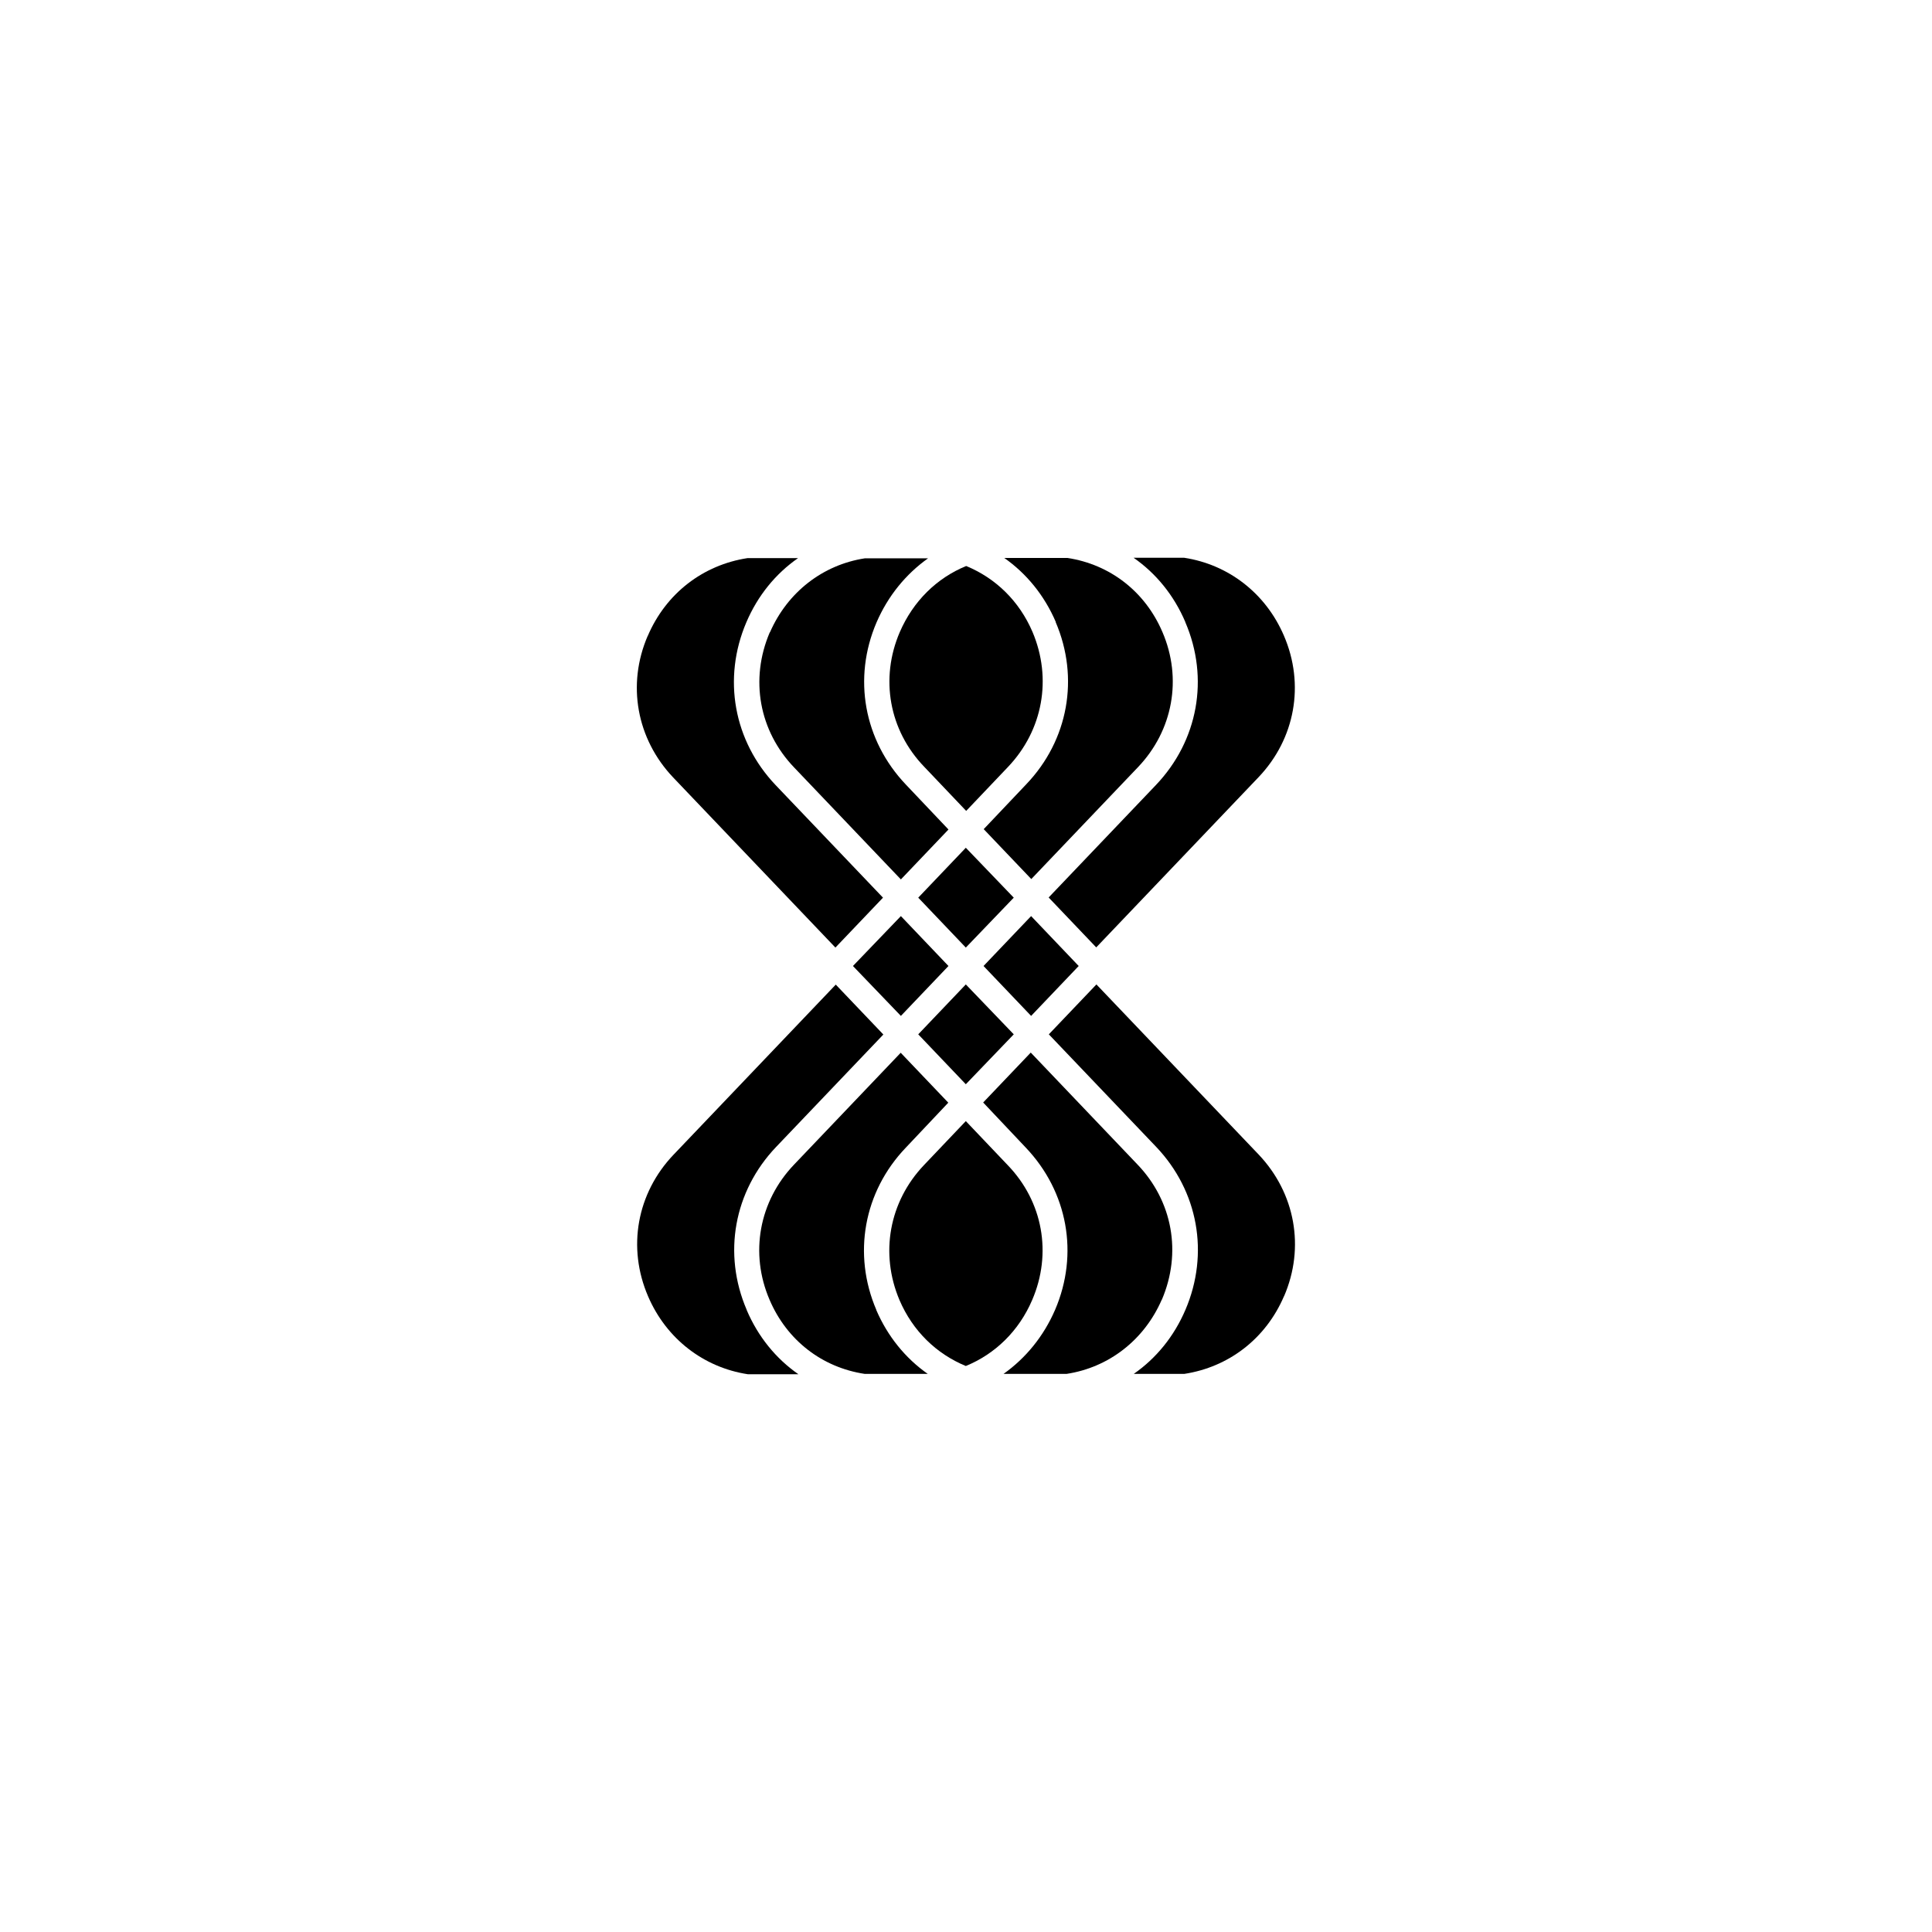 <?xml version="1.0" encoding="UTF-8"?>
<svg xmlns="http://www.w3.org/2000/svg" version="1.1" viewBox="0 0 1080 1080">
  <!-- Generator: Adobe Illustrator 28.7.1, SVG Export Plug-In . SVG Version: 1.2.0 Build 142)  -->
  <g>
    <g id="Layer_1">
      <g>
        <polygon points="549.8 540 576.4 567.9 603 540 576.4 512.1 549.8 540"/>
        <path d="M563.5,428.7c19.5-20.5,24.7-49.4,13.7-75.4-7.4-17.3-20.6-30.1-37.1-36.9-16.4,6.7-29.6,19.6-37.1,36.9-11.2,26-6,55,13.7,75.4l23.4,24.6,23.4-24.6h0Z"/>
        <polygon points="513.3 578.2 539.9 606.1 566.7 578.2 539.9 550.3 513.3 578.2"/>
        <path d="M590.1,347.7c13.4,31.2,7.1,66.1-16.4,90.7l-23.8,25.1,26.6,27.9,59.6-62.5c19.6-20.5,24.9-49.6,13.7-75.6-9.7-22.7-29.4-37.8-53.1-41.4h-35.3c12.4,8.7,22.4,20.9,28.8,35.8h0Z"/>
        <path d="M662.6,347.8c13.5,31.4,7.1,66.3-16.4,91l-60,62.9,26.6,27.9,90.7-95.1c20.5-21.5,26-51.9,14.2-79.2-10.2-23.7-31-39.7-55.7-43.5h-28.3c12.5,8.7,22.5,20.9,28.9,35.9h0Z"/>
        <path d="M430.3,353.5c-11.2,26.2-6,55.1,13.7,75.6l59.6,62.5,26.6-27.9-23.8-25.1c-23.5-24.7-29.8-59.5-16.4-90.7,6.4-14.8,16.4-27,28.8-35.8h-35.3c-23.5,3.6-43.3,18.9-53.1,41.4h0Z"/>
        <polygon points="503.6 512.1 476.8 540 503.6 567.9 530.2 540 503.6 512.1"/>
        <polygon points="566.7 501.8 539.9 473.9 513.3 501.8 539.9 529.7 566.7 501.8"/>
        <path d="M649.5,726.5c11.2-26.2,6-55.1-13.7-75.6l-59.6-62.5-26.6,27.9,23.8,25.2c23.5,24.7,29.8,59.5,16.4,90.7-6.4,14.8-16.4,27-28.8,35.8h35.3c23.5-3.6,43.3-18.9,53.1-41.4h0Z"/>
        <path d="M717.8,724.6c11.8-27.3,6.2-57.7-14.2-79.2l-90.7-95.1-26.6,27.9,60,62.9c23.5,24.7,29.8,59.6,16.4,91-6.4,15-16.4,27.2-28.9,35.9h28.3c24.7-3.8,45.5-19.6,55.7-43.5h0Z"/>
        <path d="M516.5,651.3c-19.5,20.5-24.7,49.4-13.7,75.4,7.4,17.3,20.6,30.1,37.1,36.9,16.4-6.7,29.7-19.6,37.1-36.9,11.2-26,6-55-13.7-75.4l-23.4-24.6-23.4,24.6h0Z"/>
        <path d="M417.4,732.2c-13.5-31.4-7.1-66.3,16.4-91l60-62.9-26.6-27.9-90.7,95.1c-20.5,21.5-26,51.9-14.2,79.2,10.2,23.7,31,39.7,55.7,43.5h28.3c-12.5-8.7-22.5-20.9-28.9-35.9h0Z"/>
        <path d="M362.1,355.4c-11.8,27.3-6.2,57.7,14.2,79.2l90.7,95.1,26.6-27.9-60-62.9c-23.5-24.7-29.8-59.6-16.4-91,6.4-15,16.4-27.2,28.9-35.9h-28.3c-24.7,3.8-45.5,19.6-55.7,43.5h0Z"/>
        <path d="M489.9,732.3c-13.4-31.2-7.1-66.1,16.4-90.7l23.8-25.2-26.6-27.9-59.6,62.5c-19.6,20.5-24.9,49.6-13.7,75.6,9.7,22.7,29.4,37.8,53.1,41.4h35.3c-12.4-8.7-22.4-20.9-28.8-35.8h0Z"/>
      </g>
    </g>
  </g>
</svg>
